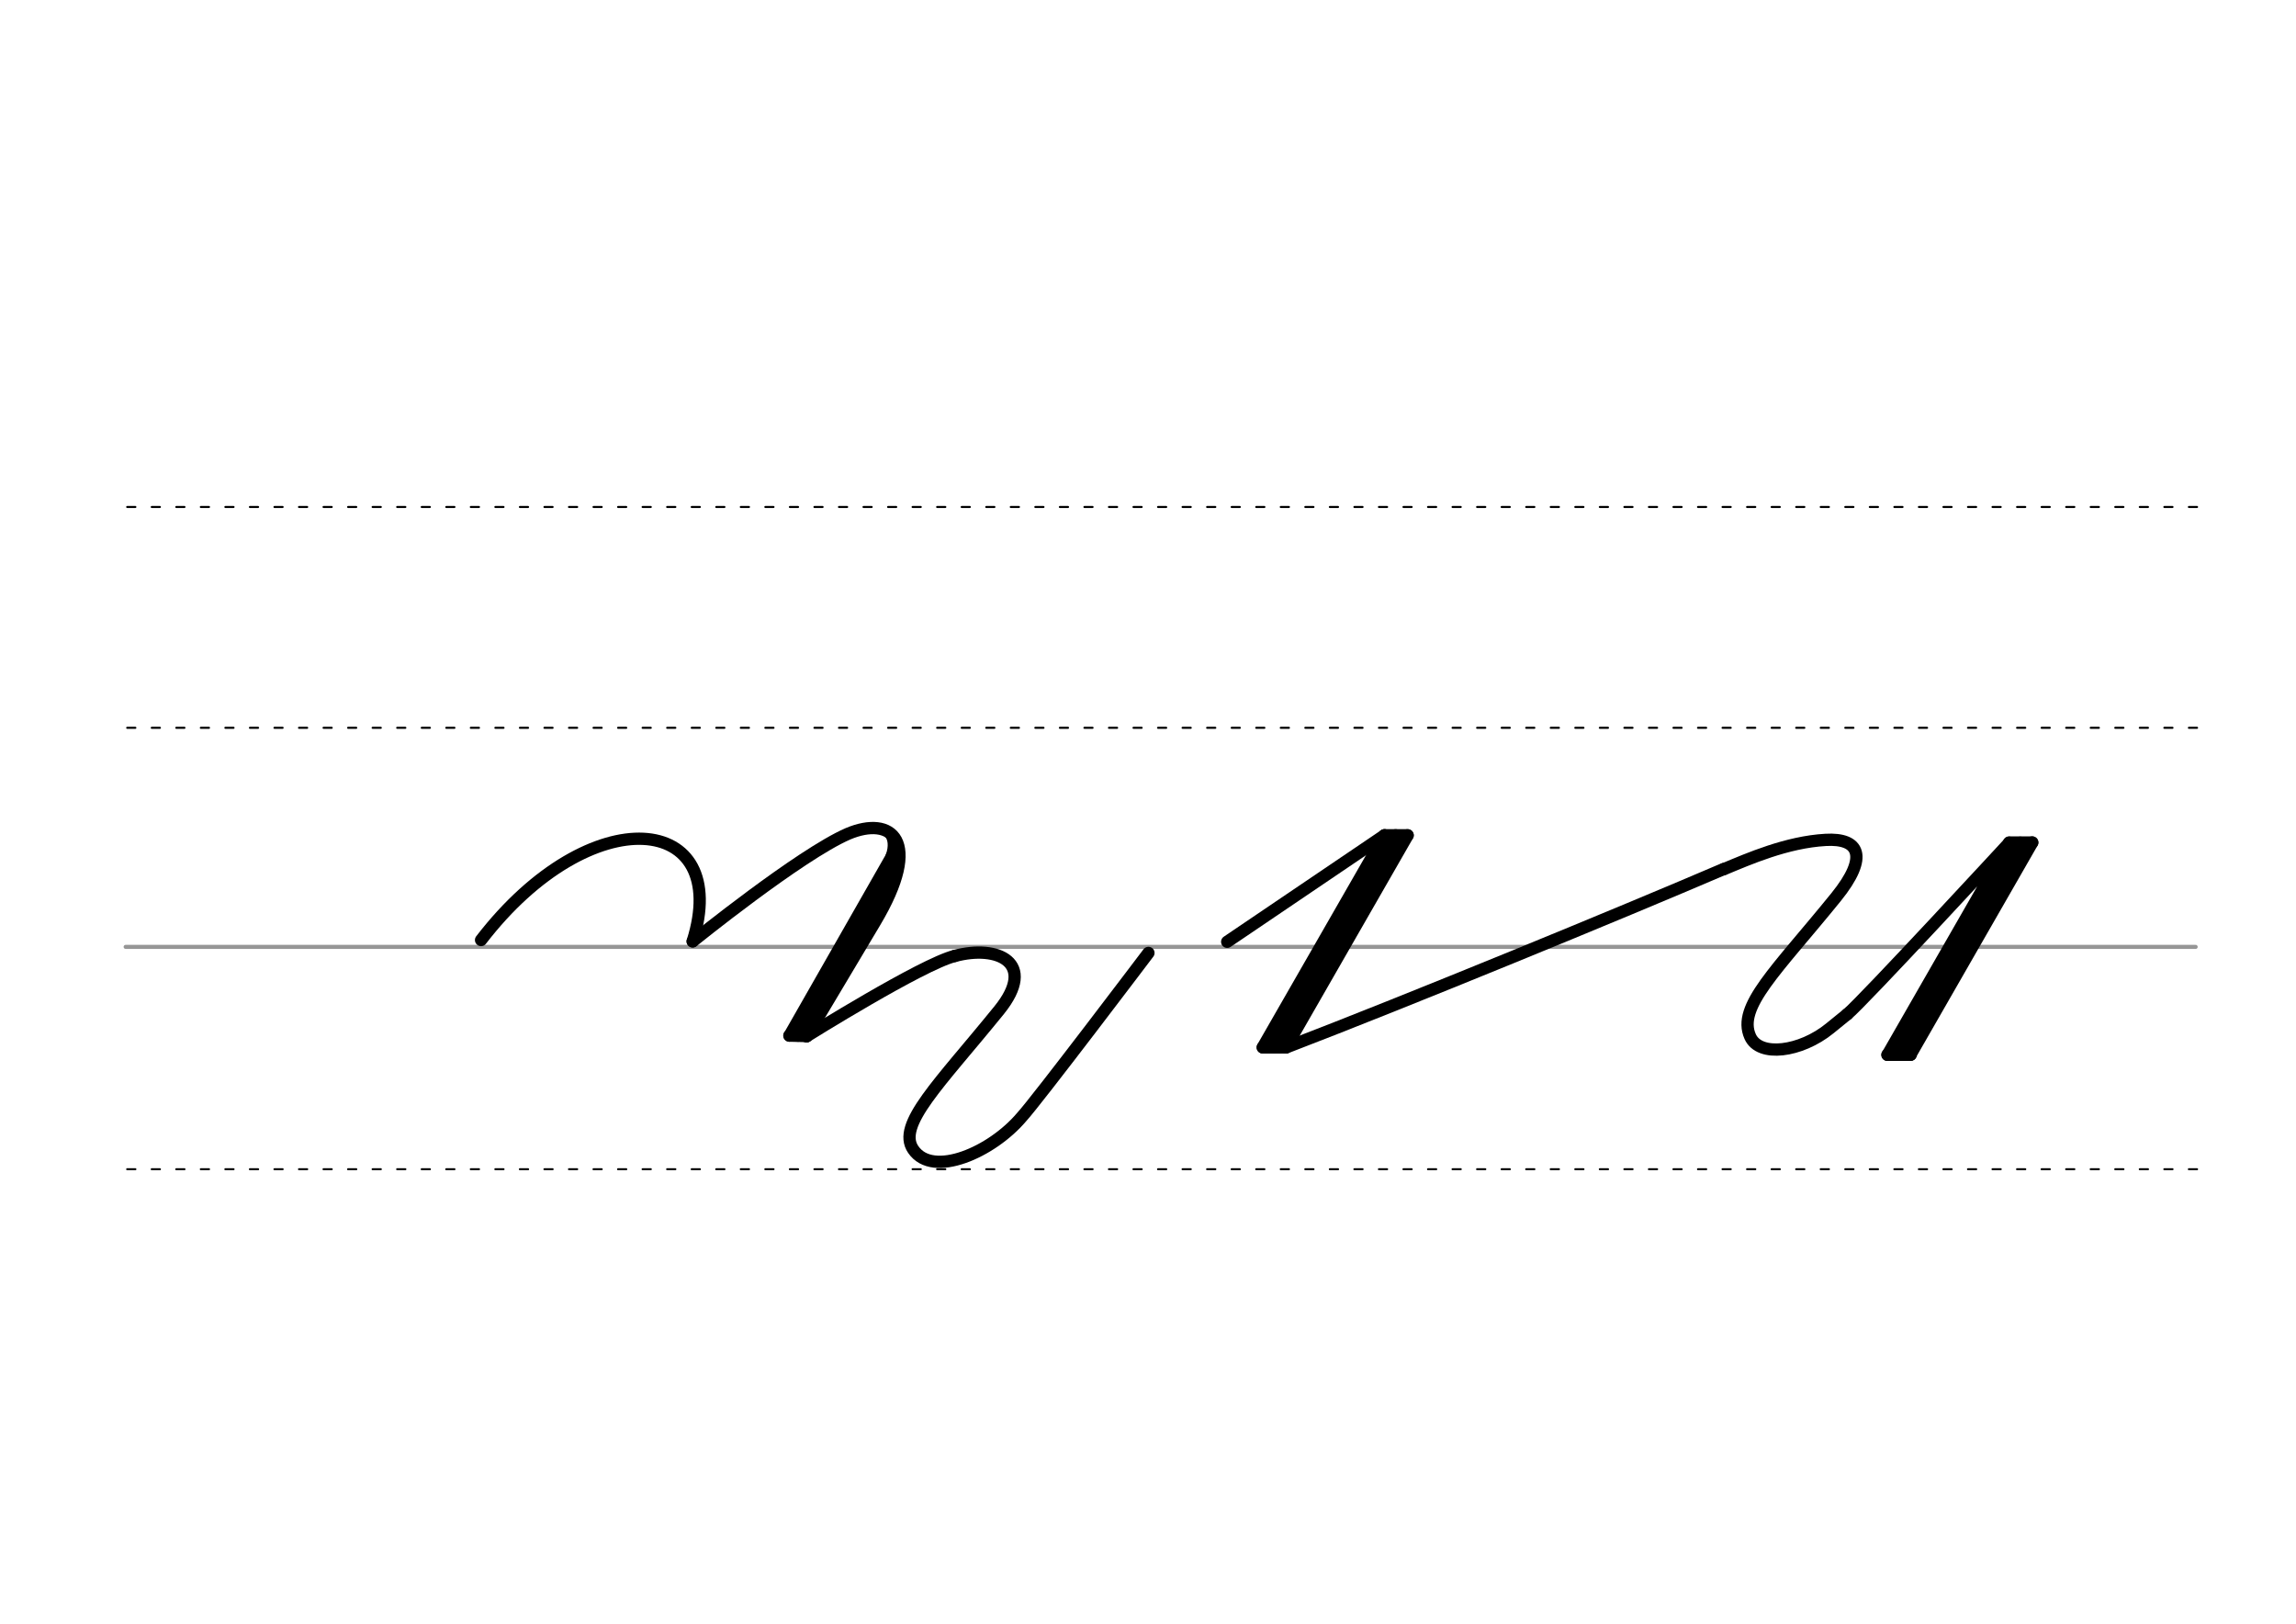 <svg height="210mm" viewBox="0 0 1052.4 744.1" width="297mm" xmlns="http://www.w3.org/2000/svg">
 <g fill="none" stroke-linecap="round">
  <g transform="translate(0 -308.268)">
   <path d="m57.6 742.2h948.8" stroke="#969696" stroke-width="1.875"/>
   <g stroke="#000" stroke-dasharray="3.75 7.5" stroke-miterlimit="2" stroke-width=".938">
    <path d="m58.3 844.1h948.8"/>
    <path d="m58.3 641.8h948.8"/>
    <path d="m58.3 540.6h948.8"/>
   </g>
  </g>
  <g stroke="#000">
   <g stroke-linejoin="round" stroke-width="5.625">
    <path d="m220.5 430.8c50.4-65.5 115.5-58.4 97 .6"/>
    <path d="m369.7 474.9s52.8-33 67.9-36.8"/>
    <path d="m437.6 438.1c19.6-5.3 38 3 20.4 24.8-27.4 33.8-47.2 52.6-39.4 63.9 9 13.2 36.1 1.2 49.7-14.9 6.6-7.1 58.1-75.2 58.1-75.2"/>
    <path d="m317.5 431.4s49.1-39.7 71.2-49.3c19.6-8.3 35 2.5 12.3 40.5l-31.2 52.3"/>
    <path d="m411.1 388.4-49.2 86.2"/>
    <path d="m411.3 394.7-45.6 79.9"/>
    <path d="m361.8 474.6 7.9.2"/>
   </g>
   <path d="m407.1 382.3c1.8 1.7 2.3 5.7.7 9.9" stroke-width="3.75"/>
   <g stroke-linejoin="round" stroke-width="5.625">
    <path d="m645.2 382.8-55.8 97.2"/>
    <path d="m645.2 382.8h-10.6"/>
    <path d="m639.7 382.8-55.8 97.2"/>
    <path d="m589.4 480h-10.6"/>
    <path d="m634.6 382.8-55.8 97.2 11-.1c55.8-21.4 153.3-61.5 200.4-81.7"/>
    <path d="m790.2 398.3c11.3-4.7 28.8-12.4 46.6-13.4 15.3-.9 20 7.4 4.8 26.2-27.4 33.8-45.5 50.2-39.4 63.9 4.2 9.6 23.1 7.2 36.5-3.7l8-6.5"/>
    <path d="m931.5 386.1-55.8 97.2"/>
    <path d="m931.5 386.1h-10.6"/>
    <path d="m926 386.2-55.8 97.2"/>
    <path d="m875.7 483.4h-10.6"/>
    <path d="m846.7 464.8c7-5.7 74.3-78.6 74.3-78.6l-55.8 97.2 10.6-.1"/>
    <path d="m634.6 382.8-72.1 48.8"/>
   </g>
  </g>
 </g>
</svg>
